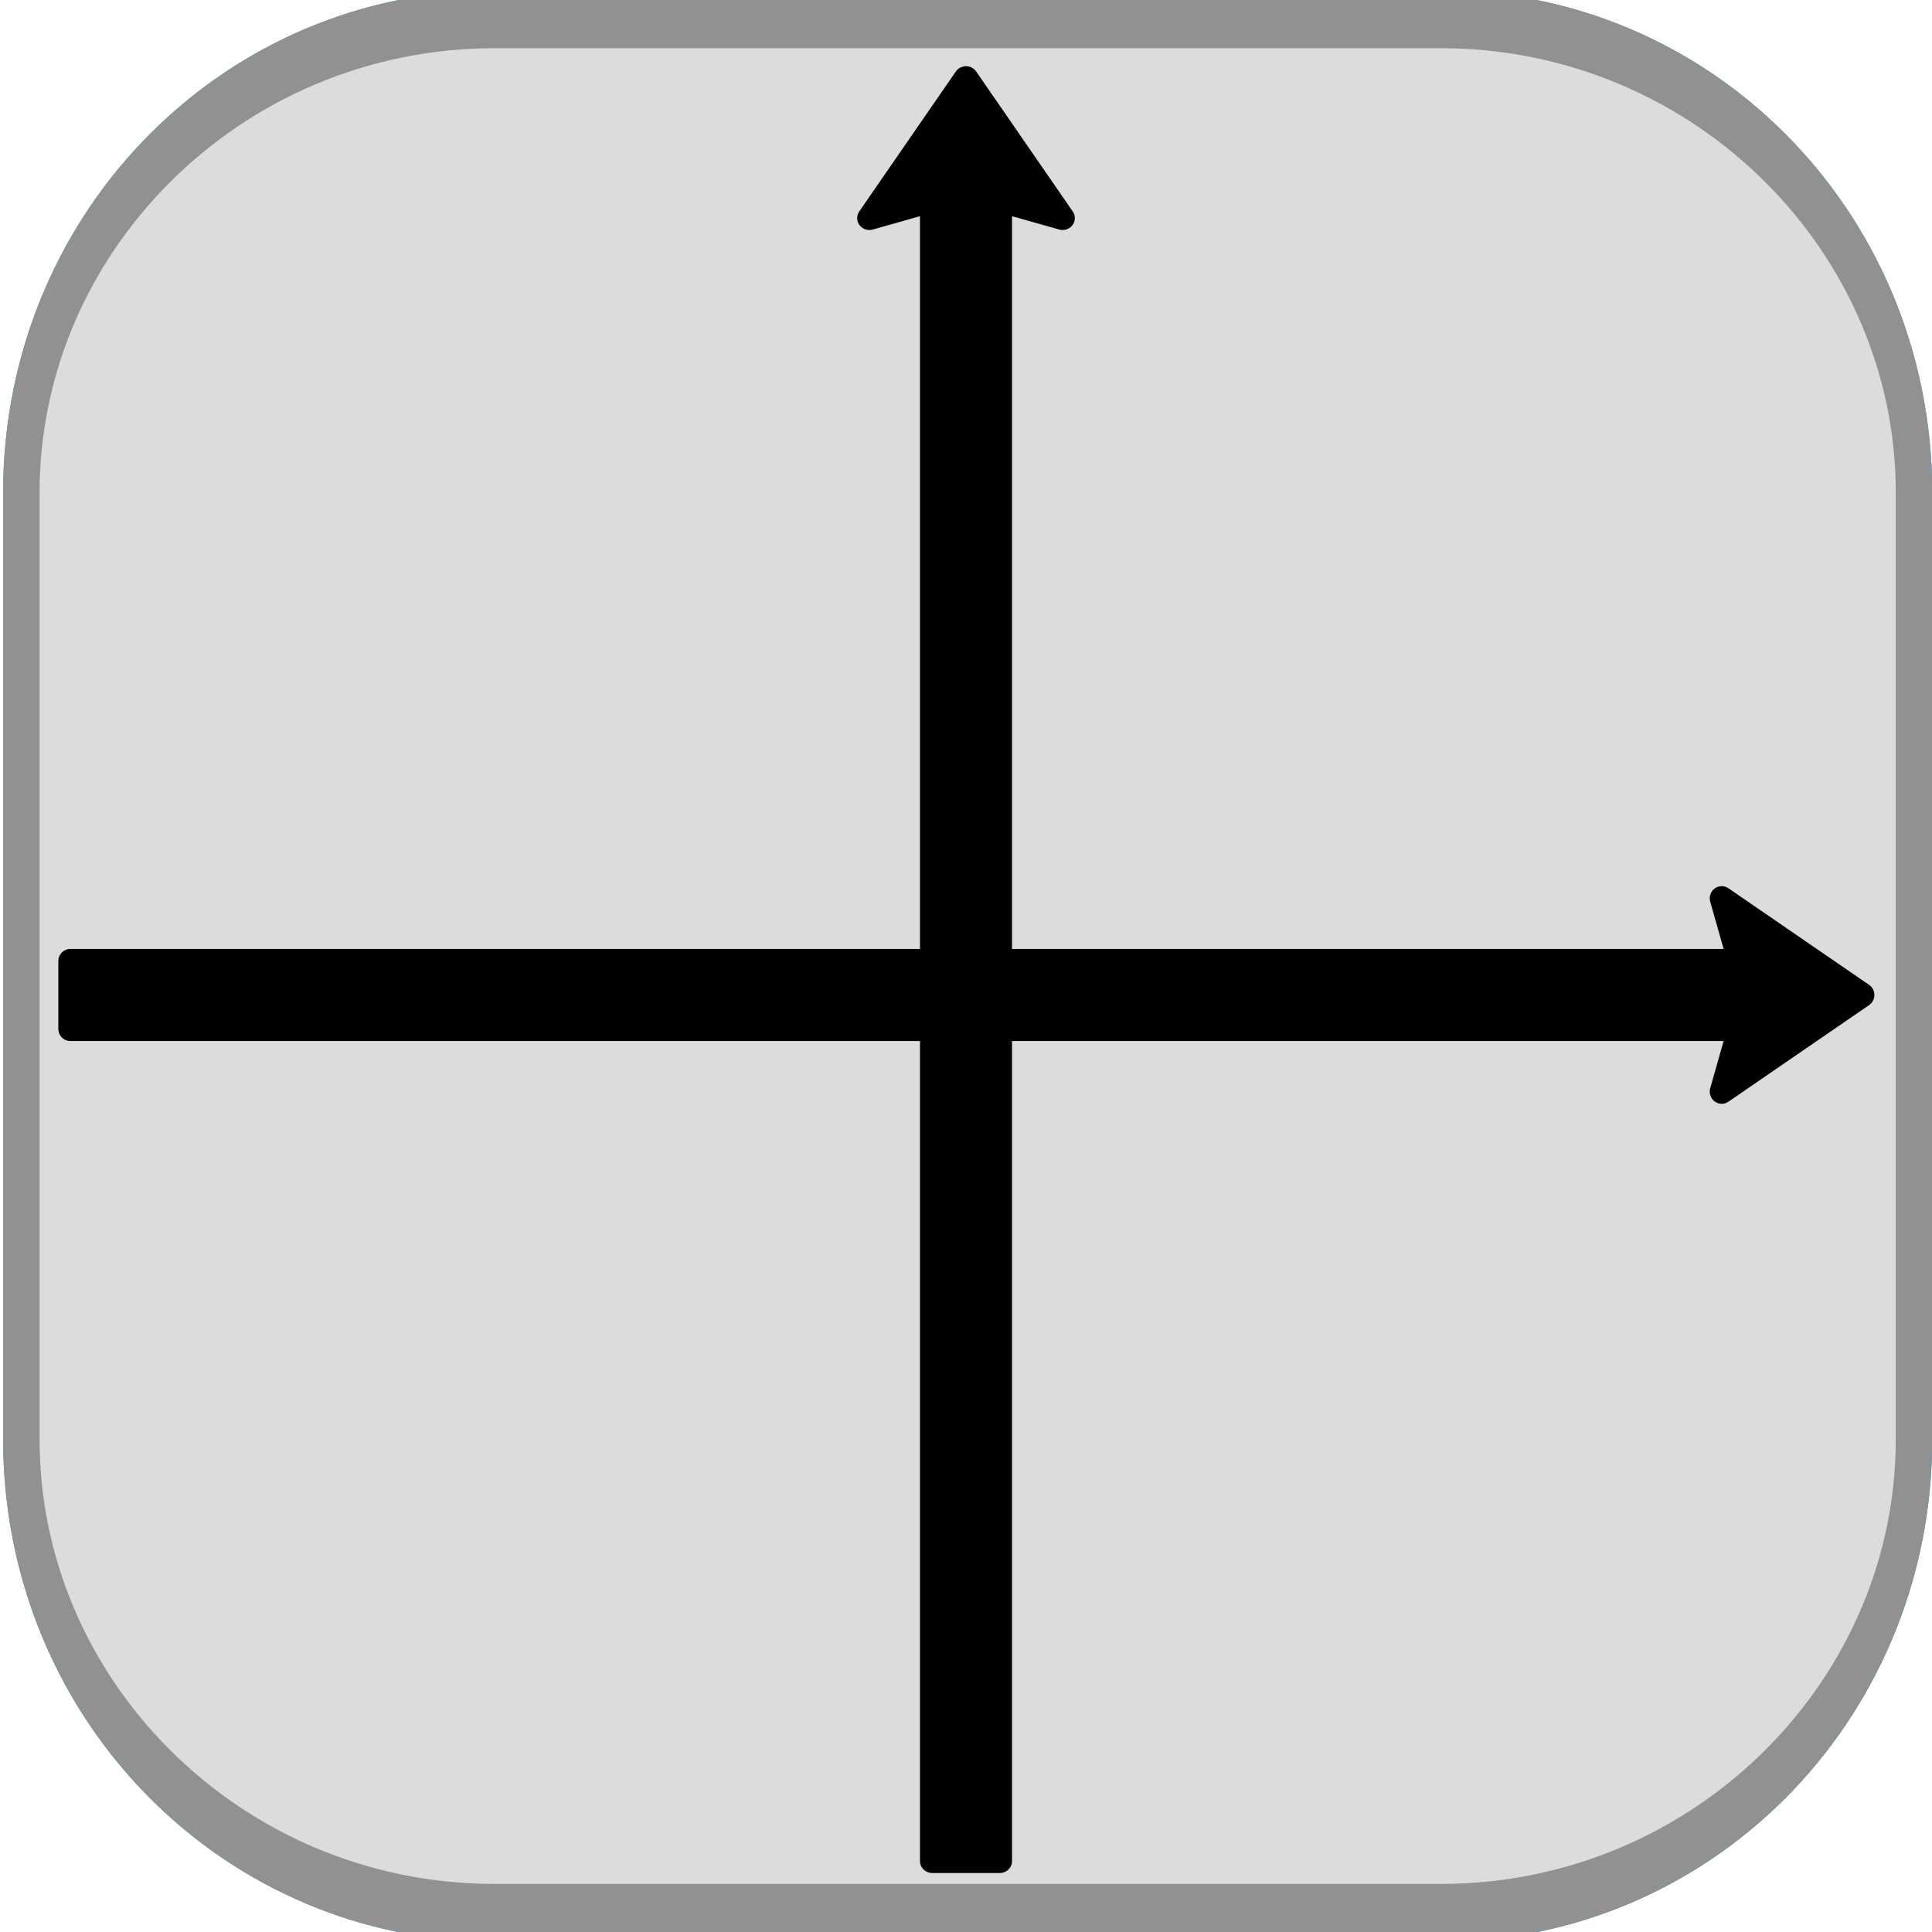<?xml version="1.0" encoding="UTF-8" standalone="no"?>
<!DOCTYPE svg PUBLIC "-//W3C//DTD SVG 1.1//EN" "http://www.w3.org/Graphics/SVG/1.1/DTD/svg11.dtd">
<svg width="100%" height="100%" viewBox="0 0 200 200" version="1.1" xmlns="http://www.w3.org/2000/svg" xmlns:xlink="http://www.w3.org/1999/xlink" xml:space="preserve" xmlns:serif="http://www.serif.com/" style="fill-rule:evenodd;clip-rule:evenodd;stroke-linecap:round;stroke-linejoin:round;stroke-miterlimit:1.5;">
    <g transform="matrix(1,0,0,1,-232.778,0)">
        <g id="_1:-nur-Achsen" serif:id="1: nur Achsen" transform="matrix(1,0,0,1,232.778,0)">
            <rect x="0" y="0" width="200" height="200" style="fill:none;"/>
            <clipPath id="_clip1">
                <rect x="0" y="0" width="200" height="200"/>
            </clipPath>
            <g clip-path="url(#_clip1)">
                <g transform="matrix(1.202,0,0,1.903,-29.042,-72.214)">
                    <path d="M189,64.75C189,50.538 170.741,39 148.25,39L66.75,39C44.259,39 26,50.538 26,64.75L26,116.25C26,130.462 44.259,142 66.75,142L148.25,142C170.741,142 189,130.462 189,116.25L189,64.75Z" style="fill:rgb(220,220,220);stroke:rgb(0,168,255);stroke-width:3.14px;"/>
                </g>
                <g transform="matrix(0.979,0,0,1,-225.237,-1)">
                    <path d="M237.5,100.5L414.008,100.5L412.123,94L427,104L412.123,114L414.008,107.5L237.5,107.5L237.5,100.5Z" style="stroke:black;stroke-width:2.53px;"/>
                </g>
                <g transform="matrix(1.202,0,0,1.903,-29.042,-72.214)">
                    <path d="M189,64.75C189,50.538 170.741,39 148.25,39L66.75,39C44.259,39 26,50.538 26,64.75L26,116.25C26,130.462 44.259,142 66.75,142L148.25,142C170.741,142 189,130.462 189,116.25L189,64.75Z" style="fill:rgb(220,220,220);stroke:rgb(145,145,145);stroke-width:3.14px;"/>
                </g>
                <g transform="matrix(0.979,0,0,1,-225.237,-1)">
                    <path d="M237.5,100.5L414.008,100.5L412.123,94L427,104L412.123,114L414.008,107.5L237.5,107.5L237.5,100.5Z" style="stroke:black;stroke-width:2.53px;"/>
                </g>
                <g transform="matrix(5.96167e-17,-0.974,1,6.12323e-17,-4,423.984)">
                    <path d="M237.5,100.5L414.008,100.5L412.123,94L427,104L412.123,114L414.008,107.5L237.5,107.5L237.5,100.5Z" style="stroke:black;stroke-width:2.53px;"/>
                </g>
            </g>
        </g>
    </g>
</svg>
